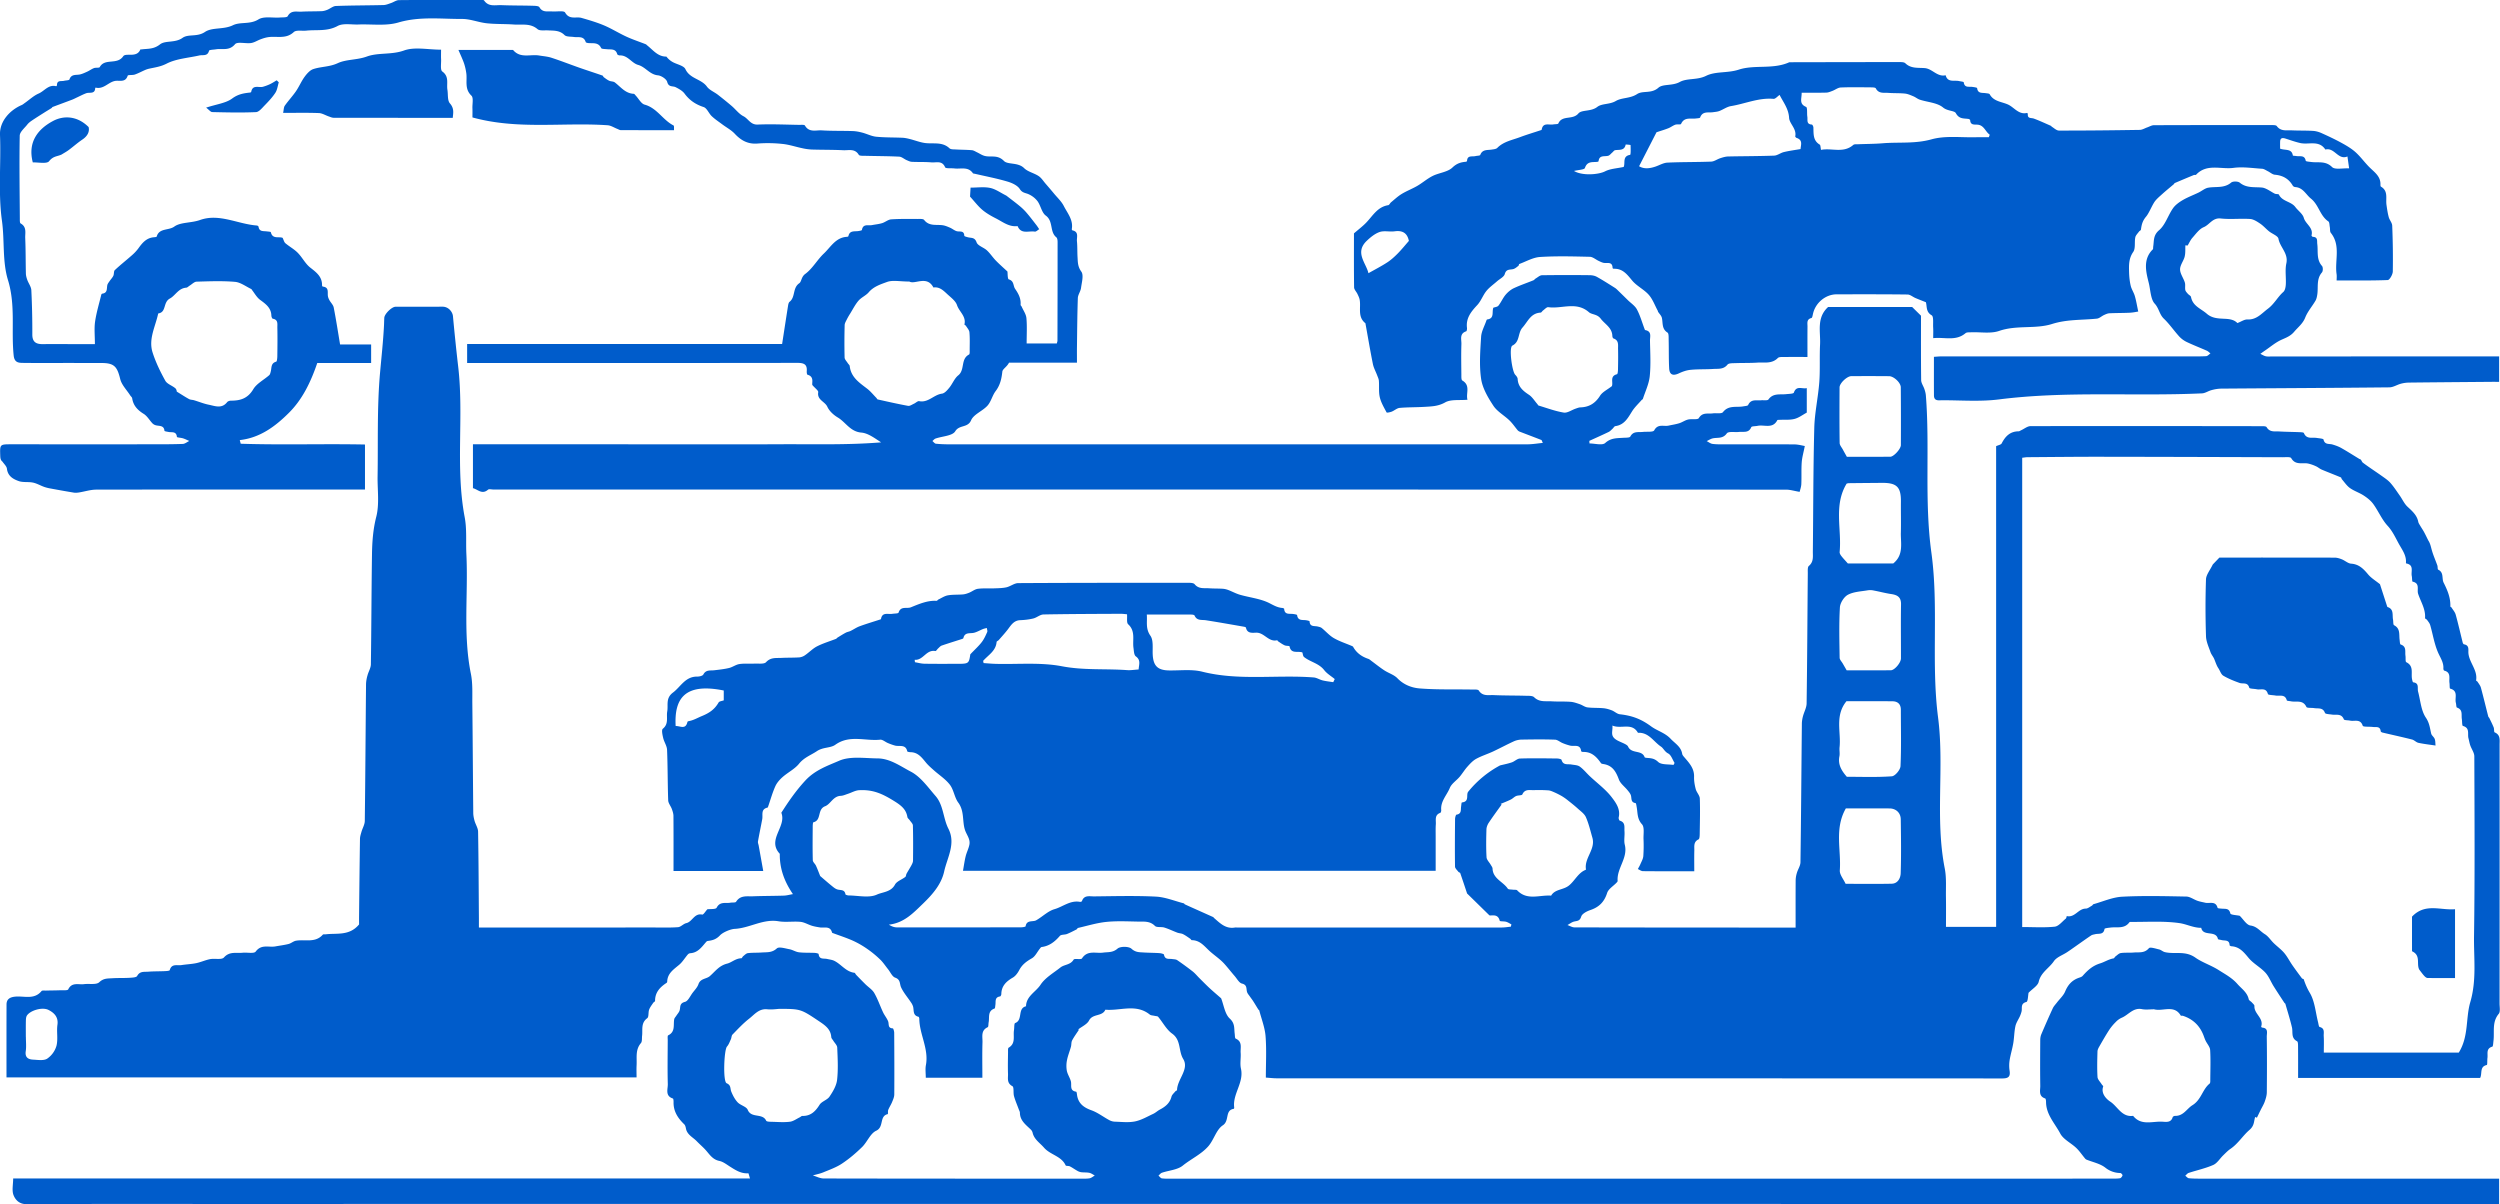 <svg xmlns="http://www.w3.org/2000/svg" width="191" height="92"><path fill="#005ccb" d="M115.504 58.244c.216-.074.41-.285.62-.292.941-.03 1.884-.014 2.827-.003.123.001.336.044.354.11.119.431.473.297.752.349.216.04.47.04.634.157.285.203.509.49.766.732.565.534 1.21 1.003 1.676 1.61.317.413.687.914.535 1.544-.018.075.035.232.086.248.447.131.333.508.357.807.028.344-.058.707.023 1.032.256 1.018-.623 1.796-.547 2.766.004.043-.049.096-.085.135-.246.26-.62.478-.717.784-.216.678-.61 1.078-1.274 1.302-.272.092-.639.28-.707.504-.104.334-.283.32-.526.374-.185.04-.35.176-.523.27.179.062.357.178.536.179 5.003.012 10.006.013 15.009.015l1.885.001c0-1.262-.004-2.445.004-3.63a2.07 2.07 0 01.096-.557c.08-.273.267-.538.27-.808.049-3.528.072-7.055.107-10.582.002-.188.034-.38.082-.562.086-.334.277-.66.281-.992.046-3.317.061-6.634.09-9.951.001-.188-.025-.46.082-.549.378-.316.3-.721.304-1.11.034-3.145.028-6.29.109-9.432.03-1.168.295-2.326.383-3.495.072-.953.01-1.916.059-2.873.05-.978-.293-2.04.613-2.87h6.425l.674.663c0 1.547-.01 3.234.012 4.92.003.23.174.458.25.692.053.157.098.323.11.488.314 3.994-.129 7.997.422 12.007.57 4.156-.03 8.388.51 12.588.49 3.813-.241 7.708.51 11.534.139.706.079 1.452.091 2.18.013.76.003 1.522.003 2.284h3.832V34.087c.172-.081.372-.11.425-.212.275-.538.64-.917 1.291-.922.067-.001.135-.056.202-.086.237-.107.473-.31.71-.31 5.87-.013 11.739-.005 17.608.003.147 0 .381-.007.428.074.24.41.628.31.977.33.499.03 1 .032 1.5.052.13.007.347.007.373.071.203.493.636.313.987.372.18.03.495.047.512.124.095.413.424.302.678.375.23.068.464.15.671.266.477.27.938.565 1.406.85.141.012.153.2.252.275.465.351.957.666 1.432 1.004.235.167.485.331.674.544.266.302.487.646.72.977.195.278.338.608.58.836.357.335.724.64.825 1.153.023.116.103.22.164.327.09.156.195.303.28.461.114.209.214.424.32.637.17.248.21.552.3.839.111.364.267.713.394 1.073.038.106.007.294.067.324.451.218.258.679.413.988.294.585.54 1.162.514 1.826-.001.022.064.04.082.068.114.182.27.353.326.551.197.71.358 1.427.537 2.14.013.051.058.123.098.13.43.073.315.42.338.68.066.728.717 1.292.587 2.075-.005.03.088.066.116.112.09.144.208.285.251.445.198.727.372 1.462.56 2.193.012.051.067.091.09.141.113.234.232.467.327.708.047.12.01.345.075.373.452.19.376.583.376.928.003 6.596.001 13.192-.003 19.788 0 .268.074.621-.064.788-.532.639-.312 1.385-.403 2.084-.02.15-.024.405-.09.424-.493.143-.326.54-.368.855-.025.188.003.533-.052.545-.57.126-.33.653-.508.989h-13.907c0-.792.004-1.554-.003-2.315-.002-.169.01-.443-.077-.488-.478-.246-.303-.686-.389-1.055-.142-.607-.33-1.203-.504-1.804-.009-.03-.056-.048-.076-.079-.276-.422-.556-.842-.823-1.27-.216-.346-.363-.75-.635-1.042-.38-.407-.909-.681-1.264-1.105-.37-.441-.698-.864-1.324-.903-.05-.004-.138-.05-.139-.08-.014-.446-.382-.323-.627-.395-.091-.026-.254-.036-.264-.08-.152-.7-1.134-.155-1.275-.852-.583.006-1.119-.281-1.649-.358-1.224-.178-2.488-.083-3.736-.095-.036-.001-.09.008-.107.032-.37.514-.928.34-1.424.399-.167.02-.465.048-.474.108-.072.46-.437.334-.707.398-.107.027-.228.04-.316.099-.406.272-.803.56-1.205.84-.21.148-.42.298-.635.44-.342.226-.794.375-1.006.687-.363.535-.994.855-1.158 1.57-.07.306-.479.535-.776.843-.04.194-.045.67-.164.7-.47.12-.307.46-.37.726-.03.123-.073.243-.124.359-.114.256-.289.498-.346.765-.093.427-.091.873-.164 1.305-.073.435-.209.862-.279 1.298a2.654 2.654 0 00-.002.802c.073.471-.113.588-.567.588-18.473-.008-36.946-.008-55.42-.01-.26 0-.52-.033-.835-.054 0-1.099.06-2.136-.022-3.164-.052-.662-.31-1.31-.48-1.964-.008-.031-.057-.051-.077-.082-.128-.205-.251-.415-.382-.619-.08-.126-.175-.245-.26-.369-.075-.11-.174-.214-.213-.336-.08-.247.03-.548-.39-.65-.217-.053-.376-.363-.551-.566-.267-.307-.517-.631-.789-.935-.323-.359-.734-.63-1.083-.939-.44-.388-.752-.867-1.412-.876-.04 0-.073-.079-.118-.109-.181-.122-.358-.255-.552-.352-.13-.065-.293-.061-.433-.113-.334-.125-.655-.286-.995-.39-.234-.072-.58.013-.719-.127-.383-.387-.841-.32-1.287-.328-.807-.015-1.622-.057-2.422.024-.728.074-1.442.296-2.16.46-.047.01-.073.091-.12.115-.242.123-.48.25-.732.35-.175.067-.44.029-.541.145-.38.437-.797.773-1.392.849-.055.007-.105.087-.148.141-.197.246-.343.575-.596.72-.404.23-.742.475-.963.895-.116.221-.284.458-.492.579-.502.29-.869.637-.88 1.256 0 .064-.054.177-.094.184-.432.057-.317.4-.361.661-.015.092-.017.248-.063.263-.547.188-.376.67-.45 1.05-.026.13-.006.345-.074.377-.543.25-.384.74-.397 1.146-.028.894-.009 1.791-.009 2.713H70.73c0-.35-.048-.663.008-.956.238-1.245-.49-2.347-.504-3.551 0-.052-.03-.143-.061-.15-.448-.101-.337-.484-.413-.777a1.15 1.15 0 00-.166-.328c-.253-.381-.563-.734-.751-1.142-.124-.27-.031-.594-.45-.741-.229-.08-.366-.42-.545-.643-.2-.248-.375-.521-.602-.74a7.753 7.753 0 00-.971-.8 6.913 6.913 0 00-1.108-.639c-.504-.225-1.034-.395-1.552-.588-.017-.007-.042-.018-.046-.031-.137-.543-.591-.34-.936-.398-.202-.033-.406-.066-.601-.126-.297-.091-.58-.27-.88-.299-.554-.052-1.127.047-1.67-.044-1.191-.2-2.206.522-3.356.582-.302.014-.887.251-1.118.493-.303.318-.582.385-.942.43-.047.005-.097.048-.13.089-.329.38-.62.81-1.197.846a.297.297 0 00-.19.097c-.224.262-.404.573-.664.791-.42.353-.887.649-.91 1.276 0 .034-.02.08-.045.099-.504.328-.887.727-.882 1.38 0 .05-.106.094-.145.153-.111.168-.243.332-.31.518-.076.213-.011.552-.146.652-.498.369-.335.878-.391 1.345-.022.189.014.434-.09.557-.44.513-.297 1.118-.33 1.695-.016.317-.002.636-.002.927H.496c0-1.901-.003-3.733.003-5.566 0-.388.22-.55.61-.6.696-.09 1.49.27 2.065-.433.052-.061.222-.033.337-.036.365-.01.73-.01 1.096-.024.21-.008.558.03.606-.068.28-.573.787-.344 1.208-.399.398-.053.939.068 1.166-.15.324-.308.636-.277.976-.3.441-.029.886-.009 1.327-.035.206-.013.525-.022.59-.141.207-.384.543-.301.845-.326.42-.033.845-.023 1.268-.043.131-.005.36-.02.376-.076.143-.522.574-.335.9-.386.373-.06.754-.072 1.122-.148.36-.076.702-.236 1.062-.307.356-.068.88.07 1.057-.127.434-.485.94-.308 1.424-.361.343-.038.87.088 1.002-.09.432-.585 1-.302 1.505-.394.336-.063.677-.101 1.006-.185.198-.05.37-.215.567-.249.691-.12 1.476.19 2.05-.465.037-.04.148-.015.224-.025.861-.102 1.806.133 2.545-.754 0-.13-.003-.397 0-.664.02-1.956.04-3.91.069-5.867.002-.182.063-.367.114-.545.08-.28.25-.554.254-.83.044-3.49.062-6.98.095-10.47a2.74 2.74 0 01.115-.662c.075-.281.25-.554.255-.832.041-2.799.044-5.598.085-8.397.014-.964.08-1.908.326-2.874.25-.976.086-2.056.102-3.092.043-2.624-.046-5.262.184-7.87.108-1.22.244-2.443.306-3.67.01-.192.01-.384.022-.576.018-.294.567-.841.861-.842 1.193-.006 2.386.002 3.58-.005.496-.003.777.432.804.717.121 1.299.254 2.595.404 3.892.44 3.808-.227 7.67.494 11.48.173.912.082 1.873.128 2.81.15 3.046-.268 6.11.344 9.145.15.742.103 1.528.111 2.294.03 2.78.044 5.56.071 8.34.002.204.045.411.1.607.079.278.264.546.269.82.039 2.205.045 4.41.062 6.616v.71h.953c4.098 0 8.197 0 12.296-.002.654 0 1.31.023 1.961-.023.218-.015.411-.26.636-.31.466-.106.608-.78 1.215-.653.092.02.245-.245.394-.405.212-.03.64.015.71-.122.257-.496.684-.314 1.048-.381.15-.027.387.01.439-.074.32-.513.828-.397 1.287-.415.788-.031 1.578-.025 2.366-.052.223-.008.445-.073.687-.115-.677-.988-1.019-1.978-1.004-3.08-1.009-1.084.543-2.073.117-3.135.553-.867 1.122-1.694 1.84-2.468.75-.808 1.708-1.127 2.576-1.505.846-.37 1.95-.188 2.94-.18.956.006 1.747.6 2.534 1.009.754.391 1.312 1.194 1.896 1.866.61.705.571 1.694.98 2.498.583 1.143-.09 2.2-.324 3.264-.214.976-.88 1.746-1.605 2.446-.75.724-1.46 1.49-2.622 1.619.226.14.422.208.618.208 3.155.004 6.311.001 9.467-.005.126 0 .357-.034.364-.08.07-.44.422-.353.701-.416.086-.019.165-.075.24-.123.42-.262.806-.635 1.262-.766.647-.186 1.208-.697 1.948-.56.048.01.143-.023.154-.058.164-.483.586-.356.917-.36 1.577-.017 3.158-.062 4.731.017.72.036 1.425.333 2.136.515.03.008.047.06.079.076.245.114.492.225.739.334l1.439.645c.014.006.017.034.03.046.466.4.897.868 1.607.747.074-.012.153 0 .23 0 6.716 0 13.431 0 20.147-.003.237 0 .474-.04.711-.063a5.02 5.02 0 00.043-.176c-.134-.068-.261-.158-.403-.198-.163-.046-.474-.018-.488-.076-.134-.571-.618-.367-.79-.416l-1.705-1.67c-.146-.44-.331-1.001-.524-1.56-.014-.04-.104-.05-.135-.09-.098-.13-.261-.268-.263-.406-.017-1.206-.008-2.414.003-3.622.001-.12.055-.335.11-.344.4-.061.314-.367.351-.614.017-.112.028-.316.059-.318.627-.067.281-.613.501-.84a7.964 7.964 0 012.415-1.99c.301-.075.609-.133.902-.234zm38.992 12.582c.85 0 1.675.057 2.485-.028.302-.033.572-.394.847-.617.048-.039.066-.194.073-.193.614.144.883-.572 1.447-.57.158 0 .32-.141.475-.225.047-.025.074-.101.122-.114.727-.203 1.448-.53 2.185-.57 1.63-.086 3.269-.043 4.903-.012.286.005.565.224.854.324.191.066.394.1.592.147.333.079.797-.165.944.39.013.047.21.052.322.063.27.028.557-.055.655.369.026.11.474.122.714.176.27.26.518.7.821.743.505.07.74.444 1.099.662.265.162.445.458.675.681.263.256.568.476.804.754.238.281.406.619.616.924.239.344.488.68.739 1.016.029.038.125.04.138.078.121.357.254.682.458 1.023.388.646.442 1.492.637 2.255.032.126.052.341.118.358.423.107.297.446.313.704.025.398.007.801.007 1.256h10.31c.773-1.235.52-2.628.88-3.855.497-1.695.262-3.363.286-5.036.067-4.58.038-9.162.023-13.743 0-.28-.212-.555-.31-.839-.061-.176-.09-.362-.138-.544-.087-.332.13-.788-.422-.941-.073-.02-.057-.353-.085-.54-.048-.316.095-.705-.368-.862-.064-.022-.053-.243-.087-.367-.102-.374.213-.911-.437-1.083-.052-.013-.029-.285-.052-.436-.052-.345.146-.8-.403-.94-.033-.009-.065-.1-.062-.153.027-.426-.181-.748-.36-1.125-.323-.681-.433-1.463-.647-2.198-.042-.143-.149-.268-.237-.393-.04-.058-.16-.099-.157-.14.055-.688-.33-1.249-.53-1.863-.104-.321.162-.796-.418-.923-.05-.01-.035-.285-.066-.433-.073-.345.194-.84-.414-.956-.014-.002-.033-.032-.032-.045.042-.501-.21-.888-.452-1.3-.306-.518-.52-1.07-.95-1.536-.44-.48-.703-1.12-1.09-1.657-.188-.26-.46-.475-.732-.653-.33-.216-.724-.34-1.046-.567-.244-.172-.42-.443-.622-.674-.036-.041-.039-.128-.078-.144-.488-.204-.982-.392-1.468-.597-.154-.065-.282-.187-.435-.254a2.85 2.85 0 00-.61-.21c-.44-.083-.959.148-1.28-.41-.064-.113-.433-.07-.662-.07-4.636-.015-9.272-.03-13.908-.036-1.865-.002-3.73.02-5.596.033-.112.002-.224.025-.388.043v35.853zm-40.75-7.977c-.099.15-.177.343-.182.52-.02.708-.033 1.418.008 2.124.01.198.213.386.323.581.052.092.132.187.136.285.03.78.807.998 1.163 1.533.051.077.252.058.385.08.112.018.272-.015.333.049.764.807 1.721.336 2.595.406.297-.513.94-.42 1.378-.787.444-.37.689-.95 1.248-1.179.015-.006.037-.029.035-.04-.144-.87.75-1.533.49-2.422-.152-.526-.276-1.068-.495-1.567-.113-.259-.395-.451-.618-.655-.239-.218-.494-.419-.748-.62a4.14 4.14 0 00-.476-.336 5.928 5.928 0 00-.606-.304c-.134-.058-.278-.123-.422-.133a10.51 10.51 0 00-1.094-.018c-.32.013-.692-.112-.89.324-.041.093-.323.06-.477.127-.146.062-.26.195-.405.266-.255.126-.523.227-.785.339l.085.04c-.329.46-.668.915-.98 1.387zm-50.224 4.81c.14.115.29.247.457.296.241.073.554-.018.613.369.006.042.165.088.254.089.728.006 1.551.21 2.152-.067.43-.197 1.072-.187 1.376-.758.138-.26.528-.385.79-.588.06-.046.054-.171.097-.25.119-.215.254-.423.37-.639.058-.11.123-.236.124-.355.01-.896.014-1.795-.009-2.691-.003-.132-.15-.263-.236-.39-.059-.088-.17-.162-.185-.254-.092-.566-.449-.863-.923-1.164-1-.633-1.707-.939-2.76-.886-.293.015-.578.187-.87.28-.179.06-.36.144-.544.152-.578.026-.773.634-1.187.793-.625.238-.254 1.073-.895 1.225-.046.01-.055.246-.055.378-.005.84-.016 1.682.007 2.522.004.142.176.273.243.42.118.257.216.525.323.789.271.232.56.487.858.73zm80.898-32.764c.258-.001.806-.595.807-.89.007-1.473.006-2.945-.007-4.418-.004-.354-.536-.845-.895-.847-.96-.008-1.92-.008-2.88-.003-.331.001-.902.54-.903.86-.007 1.415-.013 2.83.007 4.245.002.172.16.344.25.514.084.159.174.314.3.542 1.097 0 2.21.004 3.321-.003zm.806 5.798c.02-.784-.004-1.571.004-2.355.013-1.128-.309-1.455-1.447-1.447-.845.007-1.69.014-2.537.024-.055 0-.11.022-.162.033-1.01 1.659-.364 3.481-.535 5.22-.01.095.055.214.118.296.133.175.287.334.511.587h3.463c.822-.663.564-1.545.585-2.358zm-.766 10.516c.287-.003.773-.58.773-.908.003-1.377-.018-2.755.006-4.13.01-.555-.283-.716-.754-.786-.442-.065-.876-.184-1.316-.266a1.26 1.26 0 00-.457-.022c-.517.09-1.082.106-1.527.34-.303.16-.598.628-.617.974-.073 1.277-.038 2.56-.02 3.842.002.144.15.288.232.43l.305.529c1.111 0 2.243.005 3.375-.003zm-3.918 5.885c-.024.227.034.466-.01.688-.125.612.144 1.082.566 1.564 1.102 0 2.275.047 3.44-.037.248-.017.648-.496.661-.777.066-1.434.026-2.871.026-4.307 0-.43-.24-.642-.639-.647-1.189-.014-2.378-.005-3.516-.005-.905 1.106-.402 2.357-.528 3.521zm.02 9.4c-.025.323.28.67.442 1.03 1.187 0 2.356.017 3.524-.008.477-.01.673-.445.685-.797.045-1.375.025-2.753.005-4.13-.008-.496-.373-.822-.86-.824-1.111-.006-2.223-.002-3.336-.002-.888 1.556-.346 3.175-.46 4.73zM1.967 80.313c-.07.474.187.626.569.644.362.018.806.094 1.071-.077a1.79 1.79 0 00.71-.99c.126-.508-.003-1.073.072-1.6.085-.598-.27-.922-.683-1.131-.483-.243-1.389.041-1.645.423-.067.1-.08.25-.083.376-.01.421-.004.842-.004 1.264h.004c0 .364.042.733-.01 1.09zm78.823-54.29c.006-2.51.011-5.017.01-7.527 0-.124-.016-.3-.096-.365-.528-.425-.209-1.224-.806-1.66-.31-.227-.382-.753-.628-1.095a1.764 1.764 0 00-.673-.532c-.242-.114-.487-.091-.683-.4-.181-.283-.605-.474-.96-.577-.808-.238-1.64-.397-2.464-.588-.055-.013-.137-.012-.162-.048-.368-.526-.925-.304-1.41-.362-.246-.03-.665.02-.711-.088-.23-.542-.678-.344-1.042-.375-.497-.044-1-.018-1.5-.043-.137-.006-.275-.076-.405-.132-.19-.084-.369-.253-.558-.263-.865-.043-1.73-.041-2.597-.064-.17-.004-.439.015-.494-.077-.298-.497-.773-.33-1.182-.35-.807-.04-1.616-.028-2.424-.053a4.184 4.184 0 01-.739-.107c-.49-.102-.974-.269-1.469-.319a10.435 10.435 0 00-1.902-.033c-.747.065-1.276-.228-1.763-.75-.263-.28-.623-.469-.937-.704-.276-.206-.567-.397-.816-.633-.229-.215-.366-.613-.62-.698-.609-.2-1.078-.513-1.457-1.025-.159-.216-.432-.365-.68-.492-.224-.114-.535.022-.647-.401-.058-.222-.448-.48-.708-.506-.634-.06-.945-.636-1.51-.795-.508-.142-.796-.75-1.41-.727-.064.002-.176-.048-.19-.094-.12-.442-.485-.346-.796-.38-.151-.017-.396-.01-.434-.09-.203-.431-.573-.356-.925-.375-.088-.003-.238-.03-.253-.08-.156-.494-.574-.34-.912-.39-.243-.035-.566-.004-.71-.147-.378-.375-.823-.33-1.273-.356-.268-.015-.62.048-.787-.095-.553-.474-1.195-.309-1.804-.353-.69-.05-1.387-.02-2.073-.095-.63-.067-1.25-.33-1.874-.33-1.63.007-3.255-.21-4.892.273-.946.277-2.025.111-3.043.15-.538.02-1.168-.116-1.593.116-.79.429-1.593.269-2.39.353-.326.034-.768-.064-.955.11-.61.572-1.33.279-1.991.395-.184.031-.365.09-.54.155-.247.091-.48.25-.732.287-.416.06-1.045-.125-1.226.092-.447.53-.967.307-1.457.388-.184.03-.507.033-.526.107-.113.449-.474.3-.743.362-.842.193-1.756.243-2.5.625-.443.228-.854.282-1.293.377-.11.023-.219.054-.322.097-.273.117-.535.262-.815.36-.176.06-.518.01-.542.086-.177.562-.643.33-.993.407-.503.11-.858.648-1.45.506-.01-.002-.037.023-.038.035-.027.489-.434.3-.687.393-.237.087-.461.208-.69.314-.13.06-.257.13-.39.18-.496.188-.994.37-1.49.557-.03.011-.044.06-.074.08-.182.115-.368.225-.55.34-.32.203-.642.403-.956.616-.13.087-.26.188-.355.31-.212.272-.57.559-.576.845-.038 2.108-.006 4.218.008 6.327 0 .13-.009.34.062.38.485.269.334.73.35 1.12.039.9.029 1.802.05 2.702.004.167.052.336.108.494.095.263.294.516.308.781.056 1.128.08 2.261.076 3.391-.001.563.28.735.781.732.828-.007 1.655-.002 2.483 0H7.25c0-.652-.061-1.197.015-1.722.1-.691.308-1.368.472-2.05.008-.033.043-.081.07-.084.419-.048.338-.38.391-.649.023-.111.11-.213.177-.313.093-.137.216-.259.285-.406.063-.134.021-.347.113-.433.412-.389.862-.74 1.287-1.116a3.34 3.34 0 00.518-.552c.289-.403.591-.77 1.128-.835.093-.011.254-.016.265-.057.187-.666.915-.451 1.346-.764.479-.347 1.291-.262 1.966-.503 1.465-.524 2.887.316 4.345.421.046.003.12.059.126.097.055.392.366.316.62.352.111.015.31.022.32.066.123.55.62.308.899.428.08.161.111.325.21.41.304.257.667.45.943.73.348.352.578.835.96 1.134.47.367.91.693.898 1.356 0 .031.032.092.054.094.509.05.344.45.397.742.018.102.063.205.114.298.106.189.288.358.327.558.179.913.32 1.833.486 2.823h2.373v1.414H24.24c-.501 1.47-1.136 2.782-2.165 3.807-1.024 1.021-2.191 1.91-3.756 2.085l.072.278c3.164.104 6.336-.004 9.494.06v3.442h-.784c-6.582-.002-13.163-.007-19.744.005-.441 0-.883.147-1.325.217-.13.02-.27.032-.4.01-.59-.097-1.18-.204-1.768-.313a3.14 3.14 0 01-.487-.122c-.289-.103-.561-.267-.857-.329-.354-.075-.748.001-1.082-.114-.43-.15-.842-.38-.908-.945-.022-.194-.225-.366-.345-.549-.144-.104-.16-.275-.166-.446-.03-.873-.03-.873.84-.873 3.56 0 7.12.002 10.68 0 .808 0 1.616.002 2.423-.028.17-.007.334-.147.5-.227-.16-.067-.316-.148-.48-.2-.158-.05-.461-.06-.466-.11-.044-.453-.393-.324-.648-.379-.107-.021-.3-.048-.303-.085-.037-.421-.37-.356-.633-.417a.574.574 0 01-.277-.146c-.232-.241-.407-.567-.68-.735-.471-.291-.795-.637-.877-1.193-.012-.078-.103-.142-.15-.217-.264-.412-.651-.796-.762-1.246-.237-.967-.462-1.228-1.449-1.228l-2.424-.003c-1.155 0-2.31.011-3.464-.004-.37-.004-.742.025-.803-.56-.202-1.914.159-3.837-.436-5.768C.171 19.97.36 18.377.147 16.85-.15 14.704.088 12.488 0 10.306-.043 9.25.78 8.4 1.656 8.026c.092-.039.171-.112.256-.17.345-.243.664-.547 1.044-.711.44-.19.75-.71 1.334-.557.014.005.063-.051.063-.078-.002-.406.325-.282.54-.336.142-.036.388-.032.412-.103.145-.435.512-.316.81-.385.196-.045.382-.136.566-.22.171-.08.327-.2.503-.264.14-.052.395.002.439-.078.386-.704 1.32-.138 1.79-.824.2-.293 1.038.151 1.308-.515.007-.018.073-.008.111-.013.477-.06.912-.003 1.39-.38.407-.323 1.15-.088 1.724-.499.444-.316 1.116-.046 1.714-.452.55-.372 1.42-.163 2.134-.512.572-.279 1.3-.04 1.949-.445.413-.259 1.083-.105 1.637-.146.209-.015.543.008.6-.1.255-.477.674-.327 1.043-.347.518-.027 1.039-.017 1.558-.038.143-.005.29-.05.424-.104.225-.09.438-.285.661-.292C26.877.41 28.09.417 29.302.386c.194-.005.388-.091.577-.155.204-.07.402-.221.603-.222 2.04-.02 4.079-.015 6.118-.013.133 0 .34-.025.388.044.345.505.861.334 1.318.354.788.033 1.578.023 2.366.046.188.005.48.007.54.113.242.424.623.295.967.321.344.027.902-.08.996.084.33.578.84.291 1.255.411.58.167 1.165.339 1.719.572.59.25 1.137.597 1.72.864.479.22.983.385 1.475.578.033.013.057.049.086.073.459.357.825.88 1.484.867.133.178.292.312.471.413.333.188.854.274.982.548.344.74 1.212.74 1.641 1.332.193.266.557.407.832.618.36.28.716.567 1.063.863.304.26.555.61.9.785.372.19.536.659 1.08.635 1.056-.045 2.116.006 3.174.023.152.001.397-.025.44.051.317.552.846.343 1.287.37.786.05 1.577.027 2.365.053.246.008.495.056.734.12.355.092.697.275 1.055.311.668.067 1.345.05 2.018.08.19.01.38.052.565.099.377.096.745.242 1.126.299.64.094 1.336-.121 1.895.407.104.097.33.079.5.09.404.024.809.02 1.21.055.135.01.264.099.392.16.192.09.371.218.572.273.483.134.988-.121 1.488.39.292.298 1.07.083 1.54.547.287.283.756.372 1.106.605.216.142.364.389.54.59.215.249.431.5.641.754.255.309.565.592.742.94.282.555.738 1.068.613 1.768-.006.03.025.091.047.096.518.113.317.532.347.835.04.4.02.805.045 1.206.023.383.011.731.287 1.11.198.271.035.827-.02 1.25-.035.265-.235.514-.244.775-.044 1.245-.05 2.491-.067 3.737-.005.38 0 .757 0 1.195h-5.19c-.152.316-.49.484-.511.686-.06.549-.168 1.037-.513 1.49-.254.336-.346.803-.623 1.11-.377.418-1.052.656-1.252 1.12-.256.593-.901.326-1.211.839-.216.354-.986.374-1.504.554-.09.032-.16.124-.24.189.089.071.172.196.268.206.362.037.728.048 1.093.048l34.638-.002c3.156 0 6.312.007 9.468 0 .375-.001.75-.067 1.168-.107-.073-.16-.08-.212-.105-.222-.536-.209-1.075-.412-1.613-.62a.48.48 0 01-.188-.106c-.218-.255-.404-.541-.645-.772-.4-.386-.932-.673-1.227-1.12-.413-.626-.832-1.338-.937-2.057-.152-1.048-.065-2.138-.001-3.205.025-.42.26-.827.402-1.24.012-.033.036-.088.058-.09.588-.07.345-.575.476-.897.127-.048.313-.06.39-.159.202-.257.332-.573.54-.824.171-.204.393-.394.632-.508.486-.228.999-.4 1.498-.603.066-.025.11-.101.173-.138.158-.092.32-.246.482-.25a139.98 139.98 0 013.635-.004c.185 0 .392.037.55.124.475.263.933.559 1.393.848.097.061.177.149.26.228.243.235.483.471.723.708.237.233.546.43.694.712.247.464.39.983.578 1.48.013.035.03.091.054.095.524.095.359.512.365.82.017.9.072 1.809-.018 2.7-.06.595-.341 1.167-.528 1.745-.01.03-.062.043-.085.07-.249.286-.534.55-.734.867-.321.509-.592 1.041-1.282 1.135-.078.01-.14.134-.213.2-.095.086-.183.19-.295.244-.489.236-.985.456-1.48.682l.014.198c.412 0 .978.169 1.202-.036.439-.398.892-.36 1.376-.396.187-.012.487.005.538-.093.225-.434.609-.316.952-.354.303-.035.794.03.875-.121.282-.527.728-.28 1.098-.362.273-.06.552-.1.817-.183.231-.072.439-.228.672-.282.275-.066.734.036.822-.11.282-.467.694-.308 1.063-.36.266-.04.666.05.78-.094.432-.554 1.025-.344 1.551-.442.131-.025.34-.03.375-.107.217-.473.635-.324.994-.358.191-.017.483.038.556-.063.361-.504.882-.351 1.356-.405.205-.024.552-.022.585-.118.197-.567.622-.26.987-.343v1.87c-.307.165-.604.397-.938.483-.365.093-.764.052-1.148.07-.058.003-.15-.004-.166.026-.35.688-1.002.322-1.515.434-.163.036-.44.018-.475.102-.193.47-.595.324-.93.363-.323.038-.817-.061-.938.11-.304.428-.699.3-1.068.379-.163.036-.313.139-.469.212.15.074.295.195.453.214.322.041.652.034.98.034 1.75 0 3.502-.01 5.253.003.319.002.638.096.81.123-.098.5-.208.869-.235 1.244-.04.552-.006 1.111-.031 1.666-.01.224-.095.446-.129.594-.419-.072-.726-.17-1.034-.17-32.925-.008-65.85-.01-98.775-.01-.135 0-.32-.054-.396.012-.465.405-.79-.03-1.154-.113v-3.354H51.75c2.617 0 5.234.01 7.851-.004 2.57-.015 5.144.067 7.717-.145-.5-.323-.992-.702-1.514-.747-.85-.073-1.19-.792-1.798-1.154-.321-.19-.647-.49-.798-.82-.185-.404-.797-.518-.695-1.11.02-.124-.234-.294-.451-.55-.046-.182.16-.639-.372-.788-.041-.012-.061-.176-.054-.267.045-.55-.246-.637-.734-.636-8.082.013-16.164.01-24.246.01h-.967V26.28h24.065c.157-1.016.301-1.965.452-2.914.018-.11.044-.252.12-.31.456-.359.215-1.057.738-1.416.181-.125.142-.482.458-.713.555-.407.91-1.074 1.42-1.557.53-.5.91-1.238 1.78-1.278.034-.002.092-.028.097-.052.094-.46.478-.336.775-.39.091-.015.248-.04.256-.08.084-.499.486-.315.773-.373.257-.05.522-.073.771-.149.239-.073.456-.273.692-.289.67-.045 1.345-.032 2.018-.03.171 0 .425-.021.5.075.386.499.93.334 1.42.405.195.028.386.113.569.192.17.075.318.207.492.26.23.07.57-.083.588.354.002.043.18.087.282.114.252.066.517-.012.657.387.092.262.54.383.787.612.25.231.439.527.677.774.265.274.555.526.892.841.022.146.004.572.104.602.416.121.322.491.482.722.265.382.457.75.419 1.221-.004.045.061.09.083.14.128.292.336.576.363.877.056.623.017 1.256.017 1.935h2.306c.025-.106.049-.162.05-.216zm-67.287 3.895c0 .001 0 .002.001 0zm.001 0c.386.238.657.418.942.572.11.06.255.051.38.089.372.112.737.263 1.116.34.481.096.999.332 1.41-.193.057-.074.2-.116.302-.116.72.004 1.28-.175 1.696-.871.263-.442.81-.713 1.217-1.074.073-.064.096-.195.123-.3.071-.277-.002-.62.409-.731.064-.018.087-.274.089-.42.01-.73.018-1.458.002-2.187-.006-.263.08-.604-.349-.677-.05-.009-.105-.153-.108-.236-.018-.598-.43-.888-.86-1.205-.26-.193-.426-.51-.634-.772-.011-.015-.014-.041-.028-.048-.417-.195-.824-.517-1.255-.555-.973-.084-1.958-.043-2.937-.015-.177.006-.35.195-.524.3-.09.054-.177.156-.27.161-.595.042-.836.61-1.24.824-.543.287-.257 1.046-.88 1.14-.012.003-.023.03-.027.047-.212.97-.745 1.916-.421 2.935.238.749.59 1.471.972 2.161.141.256.528.369.772.582.09.078.106.24.103.25zm54.259-8.374c-.48.177-1.016.344-1.39.783-.214.253-.564.392-.781.643-.254.294-.432.655-.64.99a4.77 4.77 0 00-.253.442c-.07.143-.164.293-.168.442a51.371 51.371 0 00-.004 2.469c.004.146.155.289.243.432.047.076.14.143.149.221.09.846.722 1.263 1.321 1.721.264.201.478.47.713.71.038.038.062.11.104.12.772.172 1.543.348 2.32.49.137.025.304-.1.452-.165.137-.063.283-.216.397-.193.693.138 1.117-.495 1.738-.574.207-.026.412-.269.565-.456.246-.3.39-.71.682-.942.527-.42.166-1.256.823-1.59.066-.033.049-.251.05-.384.002-.441.02-.882-.02-1.32-.015-.169-.167-.327-.264-.486-.028-.046-.124-.084-.118-.11.153-.616-.4-.973-.566-1.473-.106-.32-.451-.574-.721-.822-.302-.278-.601-.598-1.082-.528-.493-.951-1.412-.204-1.837-.454-.728 0-1.274-.128-1.713.034zm55.775 7.047c.054-.013.075-.238.077-.366.01-.518.018-1.035.005-1.553-.007-.31.077-.673-.353-.816-.046-.015-.082-.126-.084-.192-.02-.637-.567-.893-.89-1.32-.274-.359-.678-.3-.897-.49-.974-.852-2.08-.236-3.107-.386-.12-.017-.27.158-.4.252-.067.048-.12.159-.184.163-.759.044-.965.667-1.383 1.139-.38.427-.183 1.085-.777 1.382-.273.138-.027 1.972.217 2.225.084.088.181.208.187.317.03.595.4.912.86 1.213.257.17.43.465.64.706.035.039.061.106.104.12.637.19 1.267.429 1.918.536.275.044.595-.193.896-.297.125-.043.254-.098.383-.101.667-.022 1.132-.316 1.495-.89.183-.289.555-.46.902-.732.12-.282-.183-.768.391-.91zM51.452 62.338c-.002-.18-.063-.362-.125-.534-.082-.225-.27-.438-.277-.66-.046-1.284-.033-2.569-.086-3.852-.012-.307-.224-.6-.297-.911-.055-.233-.14-.614-.027-.705.473-.382.256-.88.337-1.326.088-.487-.139-1.003.436-1.436.595-.447.939-1.23 1.85-1.222.162.002.416-.053.473-.161.2-.384.536-.284.843-.324.376-.045.756-.084 1.123-.173.271-.065.516-.258.786-.299.377-.058.768-.017 1.153-.035.305-.015.733.056.888-.111.354-.381.757-.304 1.162-.325.46-.024.924-.01 1.384-.04a.932.932 0 00.445-.177c.31-.214.578-.502.909-.67.458-.233.958-.38 1.44-.568.048-.02.08-.076.127-.104.206-.126.41-.256.624-.37.112-.059.246-.075.36-.13.24-.116.46-.273.708-.363.52-.19 1.053-.347 1.58-.52.016-.004.038-.02.041-.035.095-.544.533-.339.854-.39.169-.028.462-.017.486-.09.168-.53.624-.284.939-.408.64-.256 1.263-.535 1.975-.497.04.002.08-.076.13-.099.24-.114.473-.275.727-.32.376-.066.767-.037 1.15-.07.163-.014.327-.07.48-.132.223-.091.428-.265.656-.296.397-.053.807-.017 1.21-.033.325-.013.658-.012.972-.081.31-.069.603-.319.904-.321 4.29-.026 8.58-.025 12.87-.024.209 0 .508-.013.608.108.312.38.716.284 1.097.31.345.026.693.014 1.038.036.147.008.296.044.434.096.302.114.59.276.898.364.755.216 1.572.296 2.255.644.327.167.61.335.977.363.05.004.14.04.142.068.032.473.398.354.68.392.108.015.302.044.308.086.06.46.423.347.703.395.09.015.248.05.25.082.02.446.377.331.629.397.103.025.22.049.3.113.312.252.582.572.924.77.432.25.92.406 1.383.604.034.015.076.035.092.063.259.47.662.752 1.162.92.085.029.157.098.232.154.325.24.64.495.977.716.33.22.75.339 1.013.613.475.494 1.088.724 1.688.774 1.32.107 2.653.062 3.98.085.19.004.484-.025.548.076.295.462.743.331 1.14.35.808.037 1.616.027 2.424.05.228.007.534-.016.666.113.4.394.88.283 1.337.312.48.03.963.002 1.442.037.24.017.478.104.709.183.2.068.383.218.585.243.4.051.808.026 1.21.063.22.02.442.084.65.164.211.081.398.274.61.298.92.103 1.605.346 2.39.923.473.348 1.06.489 1.49.946.34.363.798.604.887 1.156.013.082.08.162.138.23.38.446.792.864.77 1.525-.01.313.047.638.128.943.066.248.3.472.31.711.032.9.007 1.802-.007 2.702-.002.146-.01.384-.09.422-.4.19-.314.536-.322.846-.014.527-.004 1.055-.004 1.59-1.387 0-2.655.005-3.923-.008-.13-.001-.258-.104-.387-.16.064-.122.137-.24.19-.366.086-.204.209-.408.226-.618a11.4 11.4 0 00.015-1.322c-.012-.382.086-.891-.118-1.115-.375-.41-.32-.858-.402-1.306-.02-.109-.043-.304-.087-.31-.398-.057-.279-.388-.364-.614-.05-.136-.154-.256-.248-.372-.223-.274-.547-.507-.662-.818-.219-.59-.481-1.068-1.161-1.176-.073-.012-.174-.025-.208-.074-.335-.479-.713-.875-1.362-.853-.052.002-.149-.033-.152-.06-.066-.568-.525-.348-.84-.425a4.004 4.004 0 01-.582-.195c-.195-.08-.38-.252-.574-.259-.826-.03-1.654-.02-2.48-.007a1.59 1.59 0 00-.618.112c-.555.25-1.09.542-1.641.8-.424.197-.878.336-1.286.56-.255.14-.467.373-.665.594-.22.244-.389.532-.601.782-.244.288-.611.517-.746.844-.23.56-.722 1.028-.657 1.701.006.069-.029.189-.073.205-.456.165-.318.555-.34.874-.022.305-.011.613-.012.92v2.633H73.572c.075-.415.12-.769.206-1.114.074-.296.222-.578.283-.877.088-.425-.208-.747-.332-1.115-.227-.671-.032-1.442-.515-2.1-.293-.396-.343-.972-.64-1.364-.329-.432-.817-.742-1.23-1.112-.207-.184-.42-.367-.596-.58-.316-.383-.604-.786-1.171-.799-.091-.002-.253-.027-.262-.068-.123-.556-.588-.352-.925-.435a4.462 4.462 0 01-.56-.198c-.2-.083-.403-.275-.587-.255-1.138.121-2.33-.397-3.427.389-.372.265-.92.162-1.406.487-.456.306-.975.48-1.361.958-.334.412-.858.666-1.266 1.027-.223.197-.437.443-.555.712-.218.49-.362 1.013-.538 1.522-.012.035-.03.09-.056.095-.527.12-.338.555-.399.882-.106.567-.226 1.132-.326 1.7-.018.1.035.212.054.318l.349 1.944h-6.855c0-1.453.005-2.83-.005-4.208zm49.715-11.143c-.405-.523-1.06-.616-1.537-.998-.087-.07-.091-.241-.13-.352-.352-.125-.867.14-.98-.467-.008-.044-.257-.02-.373-.075-.179-.081-.34-.202-.506-.31-.028-.019-.05-.085-.064-.08-.66.165-.983-.595-1.605-.576-.292.008-.685.079-.781-.384-.007-.032-.092-.06-.144-.07-.97-.169-1.94-.342-2.914-.495-.323-.05-.692.053-.869-.361-.022-.054-.173-.074-.264-.074-1.11-.005-2.222-.003-3.385-.003.051.55-.113 1.063.275 1.617.248.354.152.959.178 1.452.046.862.386 1.191 1.255 1.203.846.013 1.73-.105 2.53.096 2.821.708 5.685.218 8.517.44.231.019.45.17.68.226.266.065.54.092.81.135l.115-.238c-.273-.226-.597-.413-.808-.686zm-25.09-.476c1.69.045 3.422-.13 5.06.185 1.669.318 3.314.173 4.964.293.281.022.568-.029.89-.049.024-.383.187-.712-.216-1.003-.14-.103-.144-.417-.176-.64-.089-.61.172-1.28-.406-1.81-.136-.125-.062-.476-.088-.765-.167-.013-.334-.038-.502-.036-1.961.01-3.922.013-5.882.052-.26.005-.508.24-.777.306-.326.08-.667.116-1.003.13-.494.021-.698.386-.951.715-.215.279-.454.54-.687.805-.048.054-.158.091-.162.142-.053.685-.627.995-1.021 1.436-.016.017.009.072.026.18.299.02.614.051.93.059zm-20.783 2.036c-2.997-.61-3.789.633-3.674 2.715.332-.021.765.307.9-.316.006-.025.057-.053.09-.058.37-.06.69-.258 1.008-.387.581-.236.983-.517 1.282-1.037.057-.1.262-.113.394-.164v-.753zM75 49.065c.179-.23.302-.507.422-.775.037-.083-.016-.206-.027-.311-.099.026-.201.042-.295.08-.226.09-.44.22-.674.282-.306.081-.714-.07-.823.407-.007.028-.055.054-.09.066-.521.168-1.046.329-1.564.507-.104.035-.186.14-.274.217-.075.067-.157.213-.214.202-.707-.128-.92.725-1.58.669l.02.185c.24.04.481.11.723.114.825.015 1.65.008 2.475.008.91 0 .925-.013 1.033-.727.35-.367.636-.625.868-.924zm52.448 8.5c-.269-.138-.369-.405-.543-.52-.57-.374-.94-1.111-1.765-1.058-.467-.818-1.27-.262-1.953-.555.05.456-.218.79.347 1.118.283.165.769.304.848.483.264.592 1.06.23 1.266.815.019.054.208.056.319.066.272.026.472.07.718.299.245.23.769.164 1.17.228l.083-.151c-.159-.251-.262-.607-.49-.725zm-.79-33.814c-.226-.415-.388-.883-.692-1.228-.365-.413-.915-.666-1.266-1.087-.389-.467-.722-.927-1.405-.902-.032.001-.093-.035-.093-.055-.012-.543-.442-.332-.717-.404-.121-.032-.237-.09-.351-.144-.224-.105-.444-.306-.668-.312-1.269-.029-2.541-.066-3.805.014-.537.034-1.058.342-1.583.535-.037.012-.034.113-.073.143-.117.09-.236.198-.373.241-.25.078-.55-.032-.666.383-.063.225-.39.375-.597.56-.274.243-.585.457-.811.738-.265.33-.407.763-.692 1.07-.47.504-.88 1-.788 1.747.01.086-.016.247-.062.263-.53.174-.353.62-.364.965-.026.785-.01 1.572-.003 2.357.001.15-.01.387.072.435.656.386.255.975.395 1.47-.628.058-1.267-.046-1.706.203-.53.299-1.038.308-1.576.34-.633.039-1.27.024-1.901.08-.21.02-.399.204-.607.286-.125.048-.368.099-.39.06-.199-.374-.424-.752-.519-1.157-.094-.403-.038-.839-.07-1.26-.01-.141-.08-.28-.131-.416-.109-.29-.267-.568-.327-.867-.205-1.017-.377-2.041-.562-3.063-.004-.019-.003-.045-.014-.055-.612-.485-.325-1.183-.433-1.789-.028-.154-.103-.3-.17-.443-.082-.174-.253-.337-.256-.505-.02-1.398-.011-2.795-.011-4.124.336-.291.647-.526.916-.8.512-.524.872-1.226 1.705-1.355.08-.013.134-.156.215-.222.265-.218.52-.459.812-.636.382-.232.808-.392 1.195-.618.403-.236.761-.554 1.177-.76.49-.243 1.134-.288 1.502-.638.336-.321.642-.409 1.038-.443.03-.002.078-.042.08-.065.025-.455.397-.304.644-.368.126-.032.341-.024.366-.09.163-.436.54-.354.868-.406.15-.023.34-.037.434-.131.48-.484 1.129-.593 1.724-.816.534-.2 1.081-.362 1.622-.542.017-.006.042-.02.045-.033.093-.581.561-.339.89-.402.132-.025.354-.005.383-.072.288-.664 1.088-.242 1.53-.763.253-.3.963-.127 1.442-.5.354-.278.94-.172 1.423-.456.456-.268 1.087-.177 1.617-.524.446-.293 1.091-.006 1.635-.49.342-.303 1.06-.123 1.63-.437.56-.308 1.319-.128 2.008-.468.728-.362 1.643-.194 2.5-.475 1.212-.397 2.618.002 3.86-.565 2.77-.005 5.54-.013 8.309-.011.19 0 .446-.017.558.091.437.423.978.324 1.492.37.574.052.944.691 1.585.544.154.578.656.36 1.026.444.125.028.35.048.357.096.061.447.405.308.665.35.126.02.353.048.358.095.052.432.386.34.652.383.108.018.275.02.31.087.302.562.948.568 1.419.792.459.22.808.788 1.437.63.011 0 .056.06.054.088-.03.37.262.273.462.346.45.166.885.372 1.325.563.013.006.013.04.027.048.187.107.375.304.564.304 2.058.004 4.116-.02 6.175-.052.19-.002.378-.124.567-.19.172-.059.344-.168.516-.168 2.982-.012 5.964-.01 8.946-.008.15 0 .375-.011.439.075.31.423.751.308 1.156.327.538.025 1.078.008 1.615.041.222.014.451.08.655.173.522.235 1.04.479 1.54.754.373.205.75.428 1.062.71.39.354.699.796 1.077 1.166.38.372.833.68.815 1.296-.002.055.005.143.038.161.576.334.353.901.422 1.385.045.318.091.638.175.948.06.222.255.427.263.644a61.42 61.42 0 01.045 3.506c-.005.23-.244.647-.387.653-1.295.05-2.592.03-3.905.03 0-.143.021-.316-.003-.483-.151-1.049.335-2.183-.438-3.15-.083-.105-.05-.296-.079-.446-.03-.15-.02-.37-.114-.433-.639-.43-.723-1.255-1.326-1.74-.392-.314-.602-.846-1.207-.882a.263.263 0 01-.182-.105c-.306-.53-.761-.786-1.37-.838-.186-.016-.356-.18-.537-.268-.142-.071-.287-.178-.435-.188-.73-.045-1.474-.164-2.187-.067-.956.13-2.041-.354-2.86.525-.03.032-.117 0-.168.02-.488.201-.975.406-1.46.613-.031.013-.043.063-.071.087-.297.254-.603.498-.892.76-.222.203-.47.401-.623.652-.215.353-.4.825-.607 1.07-.285.34-.34.631-.393.996-.008.054-.104.089-.144.143-.104.144-.253.283-.285.444-.076.37.032.84-.159 1.113-.353.51-.33 1.033-.315 1.574.01.34.046.685.125 1.015.065.27.237.513.314.78.105.363.165.738.26 1.184-.13.02-.385.078-.642.09-.519.026-1.039.018-1.558.043-.139.006-.28.071-.41.13-.186.086-.357.256-.546.278-1.142.121-2.272.043-3.432.41-1.27.403-2.703.066-4.04.53-.643.223-1.412.076-2.123.104-.152.006-.348-.013-.447.07-.742.626-1.593.284-2.467.378 0-.324.013-.57-.003-.816-.02-.324.05-.838-.116-.933-.45-.26-.343-.664-.44-.997-.28-.111-.542-.211-.8-.321-.202-.086-.398-.265-.599-.267-1.808-.023-3.617-.018-5.425-.014-.854.002-1.632.666-1.806 1.514-.022.105-.054.281-.113.295-.387.096-.3.394-.301.647-.007.758-.003 1.517-.003 2.33-.635 0-1.173-.006-1.71.003-.19.004-.452-.027-.558.08-.458.46-1.03.314-1.563.348-.556.037-1.116.019-1.673.04-.209.008-.508-.008-.606.113-.308.385-.716.306-1.099.332-.575.038-1.156.01-1.729.067-.305.029-.613.142-.894.273-.448.206-.707.104-.734-.392-.038-.727-.02-1.456-.038-2.184-.004-.189.014-.48-.09-.545-.449-.283-.338-.727-.427-1.12-.038-.17-.194-.315-.296-.472a2.68 2.68 0 00-.017-.065zm25.356-13.461c-.326-.223-.428-.707-.898-.762-.248-.029-.573.067-.596-.352-.002-.033-.08-.081-.127-.089-.36-.054-.714.023-.965-.44-.112-.208-.63-.147-.977-.434-.447-.37-1.173-.402-1.774-.597-.175-.058-.324-.188-.496-.26-.207-.085-.421-.184-.64-.207-.42-.043-.846-.021-1.267-.053-.345-.027-.74.082-.963-.347-.041-.078-.282-.073-.43-.075-.75-.007-1.502-.021-2.25.01-.214.01-.418.177-.631.258-.154.058-.315.13-.475.133-.611.016-1.224.007-1.878.007.011.458-.22.848.335 1.084.118.05.057.495.099.756.037.233-.095.572.342.592.045.003.116.14.12.219.02.49-.042 1 .483 1.314.068.041.057.212.101.403.82-.165 1.702.283 2.462-.377.083-.072.26-.047.394-.054.614-.025 1.231-.022 1.844-.073 1.243-.102 2.48.05 3.74-.301 1.061-.297 2.253-.13 3.387-.16.342-.01.685-.003.994-.003.044-.126.074-.186.066-.192zm-26.788 2.41c.378.229.807.176 1.241.031.308-.103.61-.29.92-.306 1.114-.053 2.231-.034 3.346-.078.234-.009.458-.183.694-.26.194-.063.398-.127.6-.132 1.172-.027 2.347-.021 3.519-.066.25-.01.487-.21.742-.271.404-.097.818-.151 1.276-.231.016-.313.198-.683-.307-.853-.044-.015-.107-.088-.1-.12.12-.576-.442-.953-.47-1.414-.042-.696-.43-1.168-.726-1.748-.166.113-.323.312-.461.3-1.137-.1-2.17.376-3.255.554-.308.05-.586.26-.887.375-.155.058-.328.068-.495.093-.357.049-.79-.1-.972.402-.02.056-.204.06-.314.074-.41.054-.899-.134-1.143.418-.03.068-.298.008-.438.058-.186.065-.349.198-.534.271-.27.108-.55.188-.905.307l-1.33 2.596zm-19.242 7.348c.29-.188.552-.428.796-.674.303-.306.574-.644.859-.968-.122-.601-.483-.818-1.091-.734-.378.052-.797-.065-1.143.053-.366.126-.702.403-.989.678-.933.895-.041 1.692.133 2.47.507-.287.986-.533 1.435-.825zm69.189-8.168c.004.027.177.025.27.042.27.048.633-.098.715.362.01.054.272.073.419.092.538.073 1.092-.107 1.593.387.223.218.802.076 1.303.101l-.128-.91c-.72.305-.98-.712-1.686-.528-.49-.743-1.272-.352-1.917-.497-.376-.085-.742-.217-1.11-.335-.238-.077-.424-.08-.431.241-.005.168-.001.338-.001.522.398.151.886-.025.973.523zm-50.633-.05c.057-.01.046-.488.035-.747 0-.019-.372-.05-.374-.037-.095.483-.486.375-.804.428-.084.014-.152.123-.228.187-.099.083-.187.206-.3.239-.283.08-.687-.077-.738.417-.002.018-.06.043-.095.048-.366.042-.772-.068-.947.466-.045.136-.492.144-.837.23.637.386 1.882.283 2.377.029.4-.205.9-.221 1.419-.335.141-.298-.121-.823.492-.924zM93.955 77.819c.412.382.32.752.376 1.154.018.13.008.347.076.377.535.233.35.702.379 1.087.03.402-.065.822.022 1.206.244 1.07-.648 1.926-.515 2.964.005.034-.013.103-.028.105-.704.11-.312.912-.839 1.26-.506.332-.685 1.12-1.118 1.61-.537.608-1.309.957-1.945 1.47-.41.329-1.058.363-1.594.546-.1.035-.175.145-.262.22.089.074.17.2.265.21.266.033.538.022.807.022h56.689c5.003 0 10.006-.002 15.009-.004.23 0 .464.006.69-.028.078-.012.166-.131.193-.22.013-.04-.102-.177-.162-.179a1.86 1.86 0 01-1.155-.413c-.399-.31-.956-.415-1.443-.614a.35.35 0 01-.122-.108c-.217-.26-.407-.548-.651-.78-.402-.382-.986-.651-1.227-1.108-.408-.771-1.082-1.45-1.082-2.41 0-.092-.02-.25-.068-.265-.524-.17-.368-.611-.373-.96-.018-1.167-.009-2.338-.002-3.507.001-.146.026-.302.082-.436.284-.667.574-1.33.878-1.989.074-.158.207-.292.315-.434.213-.28.497-.53.628-.845.202-.482.491-.828.974-1.019.123-.05.277-.079.359-.17.38-.424.747-.777 1.357-.964.303-.091.639-.314 1.009-.377.055-.01.09-.108.145-.149.132-.094.263-.237.409-.258.322-.046.654-.012.98-.04.4-.035.823.07 1.164-.329.095-.112.517.031.781.092.154.036.286.17.44.206.762.184 1.549-.137 2.34.426.513.364 1.193.577 1.777.95.507.323 1.014.589 1.423 1.055.324.37.754.64.867 1.169.02.094.163.157.239.244.075.086.203.187.197.275-.041.596.733.923.515 1.57-.005.018.045.077.072.079.504.033.352.436.356.694.02 1.417.017 2.836.003 4.253-.003.238-.08.484-.161.713-.079.221-.208.424-.312.637-.096.194-.189.39-.283.584l-.135-.052c-.107.341-.051.657-.437.99-.499.428-.863 1.043-1.441 1.438-.208.141-.386.33-.569.507-.253.246-.454.596-.755.729-.598.263-1.252.402-1.877.608-.1.032-.175.141-.262.215.093.068.18.183.278.193.325.031.654.03.98.03l21.821.001h.901v1.936h-25.31c-27.709-.002-55.418-.005-83.128-.005l-66.443.003c-4.676.001-9.352-.009-14.028.014-.547.002-.845-.322-.988-.683-.142-.357-.03-.815-.03-1.281H57.3c-.06-.186-.105-.398-.132-.396-.544.041-.962-.234-1.389-.504-.264-.166-.531-.38-.825-.44-.536-.11-.763-.532-1.081-.874-.205-.22-.435-.415-.643-.632-.297-.308-.74-.492-.827-.98-.02-.11-.053-.241-.128-.312-.487-.468-.834-.995-.815-1.702.002-.093-.01-.255-.053-.268-.612-.203-.376-.72-.387-1.104-.031-1.11-.009-2.223-.005-3.335 0-.134-.027-.357.033-.386.565-.271.381-.796.463-1.233.018-.095.105-.178.16-.265.089-.141.219-.27.258-.424.066-.26-.021-.526.4-.635.24-.062.4-.445.587-.693.16-.212.363-.416.446-.66.151-.445.61-.388.87-.616.415-.36.701-.8 1.33-.957.33-.081.655-.405 1.08-.405.044 0 .08-.114.134-.156.115-.09.233-.221.363-.237.342-.043.691-.022 1.037-.048.404-.03.801.032 1.174-.313.164-.15.638.002.963.062.248.046.478.205.726.235.399.048.806.026 1.21.045.104.005.291.049.295.088.041.445.398.315.65.376.185.043.384.062.55.145.533.265.885.833 1.537.911.049.005.082.109.13.158.235.243.47.484.709.72.226.224.523.405.675.67.269.466.442.985.672 1.474.112.238.291.445.386.686.082.21-.044.524.356.539.042 0 .107.218.108.334.01 1.573.017 3.143.006 4.715-.001.197-.093.398-.17.587-.082.202-.209.385-.29.588-.042.101-.005.319-.039.327-.663.15-.265.984-.882 1.269-.454.21-.683.86-1.079 1.247-.473.464-.987.9-1.538 1.266-.431.288-.94.465-1.426.667-.255.106-.532.157-.8.234.277.082.553.233.83.234 6.542.015 13.085.013 19.627.013.231 0 .466.013.69-.026.14-.027.264-.14.395-.214-.137-.071-.267-.173-.413-.204-.205-.042-.422-.022-.631-.048a.853.853 0 01-.3-.113c-.191-.106-.368-.238-.562-.335-.097-.048-.293-.014-.32-.074-.326-.718-1.169-.797-1.653-1.354-.32-.37-.755-.626-.873-1.15a.504.504 0 00-.139-.235c-.374-.365-.822-.678-.829-1.281-.001-.087-.055-.173-.086-.259-.124-.338-.27-.669-.365-1.014-.07-.253.013-.682-.124-.758-.443-.241-.321-.61-.334-.947-.02-.554-.004-1.111.002-1.666.001-.112-.013-.292.047-.328.559-.327.332-.877.408-1.34.03-.187.004-.51.09-.542.614-.23.153-1.123.829-1.282.016-.775.747-1.092 1.11-1.644.353-.539.99-.899 1.517-1.318.303-.24.768-.189 1.008-.6.069-.117.564.024.642-.097.42-.648 1.058-.364 1.606-.44.38-.052.742.014 1.107-.305.211-.184.862-.18 1.066.007.31.285.602.266.93.287.402.025.806.023 1.21.05.122.01.336.06.346.118.07.405.383.295.629.334.128.02.279.017.378.083.405.276.8.565 1.186.866.18.142.326.324.489.487.261.26.519.525.79.777.281.261.576.509.893.786.207.53.283 1.2.66 1.549zm69.693-.72c-.685-.136-1.037.449-1.558.66a1.402 1.402 0 00-.441.318 3.87 3.87 0 00-.499.597c-.266.41-.509.836-.752 1.26-.07.122-.147.262-.15.396-.018.651-.036 1.303.002 1.952.011.19.204.37.317.554.036.061.131.133.118.17-.2.56.289.996.538 1.158.568.37.88 1.207 1.747 1.086.626.788 1.497.392 2.268.449.28.02.639.068.755-.348.014-.048.122-.099.186-.098.638.013.892-.55 1.324-.816.683-.424.757-1.203 1.311-1.65.065-.053.051-.216.052-.329.006-.746.034-1.494-.01-2.237-.015-.242-.229-.469-.345-.706-.055-.113-.097-.233-.14-.351-.28-.774-.806-1.298-1.592-1.555-.053-.018-.15.01-.167-.018-.51-.866-1.376-.294-2.044-.482-.307 0-.624.048-.92-.01zm-81.736 2.386c-.074.142-.049.332-.093.493-.094.34-.232.669-.299 1.012a2.192 2.192 0 00-.014.816c.054.276.234.527.308.803.08.298-.124.72.405.797.03.004.053.133.061.208.079.664.486.99 1.099 1.209.481.172.905.503 1.361.75a.977.977 0 00.42.123c.519.013 1.053.082 1.552-.019.485-.097.937-.367 1.395-.579.183-.085.334-.235.513-.329.419-.22.756-.494.882-.984.04-.15.19-.275.297-.406.033-.041.126-.064.127-.096.017-.836.95-1.59.472-2.377-.377-.622-.149-1.441-.847-1.938-.437-.312-.707-.853-1.065-1.28-.047-.059-.172-.052-.261-.075-.13-.033-.29-.027-.385-.103-1.054-.847-2.259-.266-3.39-.37-.228.539-.966.283-1.246.825-.151.294-.547.461-.833.686l.059.023c-.176.27-.37.529-.518.811zm-23.294-2.376c-.636-.065-.979.402-1.386.72-.46.358-.86.794-1.27 1.212-.078.081-.07.241-.122.356-.088.194-.163.407-.3.563-.226.259-.317 2.679-.026 2.8.35.146.261.405.353.634.119.294.274.595.489.824.219.232.668.323.771.575.274.665 1.13.226 1.408.827.04.088.322.083.493.087.441.013.889.049 1.323-.007.263-.033.505-.22.756-.34.066-.032.128-.105.191-.102.636.012.997-.342 1.316-.852.164-.263.585-.364.76-.624.262-.387.53-.838.58-1.284.092-.813.043-1.644.01-2.465-.008-.18-.197-.35-.302-.526-.054-.089-.147-.177-.153-.27-.04-.581-.432-.877-.872-1.173-1.453-.975-1.447-.983-3.08-.988-.211.01-.58.07-.94.033zM148.29 27.23c6.311-.002 12.622-.002 18.934-.002.442 0 .885.01 1.326-.017.114-.007.22-.136.329-.21-.091-.069-.173-.16-.275-.205-.505-.224-1.021-.422-1.52-.659a1.921 1.921 0 01-.585-.424c-.407-.446-.75-.955-1.184-1.37-.338-.324-.366-.788-.698-1.148-.31-.335-.319-1.045-.448-1.564-.196-.796-.484-1.8.3-2.572.043-.043.025-.146.037-.221.07-.44-.014-.856.45-1.251.477-.408.678-1.125 1.056-1.668.18-.26.469-.467.748-.631.383-.224.805-.38 1.207-.574.25-.12.482-.328.743-.374.588-.104 1.218.06 1.75-.39.131-.112.522-.106.66.008.519.427 1.12.316 1.7.372.137.014.275.075.4.139.196.1.376.23.573.327.097.048.287.013.317.074.259.533.927.511 1.254.948.21.282.558.513.646.824.136.483.752.747.59 1.345-.007.027.068.109.106.11.397.01.304.313.334.541.077.569-.084 1.18.362 1.683.085.096.08.395-.005.494-.44.508-.269 1.121-.356 1.688-.025.16-.057.332-.137.469-.255.436-.604.83-.786 1.294-.184.464-.544.728-.84 1.077-.28.333-.611.453-.977.616-.451.204-.841.543-1.257.825-.119.08-.235.166-.353.25.137.063.269.152.413.185.147.033.307.015.46.015a126190 126190 0 0116.51-.006h.86v1.945c-.245 0-.453-.002-.661 0-2.078.018-4.156.033-6.234.057a2.536 2.536 0 00-.617.088c-.295.079-.58.273-.87.276-4.291.045-8.582.064-12.872.097a3.007 3.007 0 00-.723.116c-.246.063-.478.235-.721.246-5.17.237-10.357-.193-15.52.463-1.422.18-2.882.063-4.325.063-.256 0-.633.091-.637-.367-.007-.97-.002-1.942-.002-2.95.201-.012.37-.032.538-.032zm18.62-7.629c-.085.337-.356.655-.353.98.003.334.26.66.364 1.002.055.177 0 .385.036.571.02.105.116.2.191.288.076.09.226.154.245.249.136.7.746.879 1.204 1.277.762.665 1.758.113 2.34.715.296-.113.532-.284.761-.275.71.03 1.07-.446 1.569-.82.494-.37.743-.899 1.18-1.284.132-.117.178-.378.189-.577.029-.535-.07-1.092.041-1.606.166-.767-.482-1.223-.602-1.878-.041-.227-.48-.373-.725-.573-.233-.188-.432-.425-.68-.59-.232-.155-.502-.334-.765-.35-.747-.048-1.505.043-2.246-.038-.62-.068-.847.476-1.297.664-.338.142-.591.506-.852.8-.156.172-.252.4-.375.602l-.171-.015c-.015.287.014.585-.055.858zM36.093 8.256c-.011-.326.095-.786-.078-.95-.557-.528-.297-1.168-.396-1.754a4.236 4.236 0 00-.166-.712c-.116-.329-.267-.643-.43-1.027H39.1c.038 0 .093-.003.112.02.554.645 1.312.296 1.975.407.319.053.649.075.953.175.717.234 1.42.51 2.13.76.585.205 1.175.394 1.76.597.043.015.058.096.101.127.132.096.262.2.409.268.136.064.321.045.433.13.45.342.8.84 1.444.87.055.002.108.087.157.14.224.236.409.613.677.687.95.26 1.39 1.177 2.207 1.59.058.03.028.234.039.361-1.386 0-2.728.002-4.07-.004-.086 0-.173-.059-.259-.092-.248-.096-.492-.263-.745-.28-3.408-.237-6.859.359-10.327-.598 0-.223.007-.47-.002-.715zM33.7 4.523c.016.324-.077.814.094.94.546.397.311.923.389 1.396.058.355-.008.813.192 1.041.342.39.248.739.216 1.103-3.062 0-6.079 0-9.096-.005-.126 0-.254-.06-.377-.103-.255-.086-.504-.248-.76-.257-.879-.033-1.76-.013-2.728-.013.054-.25.046-.432.13-.552.266-.378.587-.718.85-1.1.242-.352.409-.758.66-1.103.174-.237.405-.505.667-.592.602-.2 1.236-.157 1.868-.452.654-.304 1.466-.231 2.22-.506.873-.32 1.88-.116 2.848-.464.815-.292 1.818-.06 2.825-.06 0 .273-.01.5.002.727zM6.286 10.668c-.358.24-.68.53-1.026.787-.176.132-.371.237-.558.353-.315.148-.64.11-.95.507-.178.226-.843.076-1.246.094-.411-1.58.422-2.572 1.555-3.17.804-.426 1.843-.398 2.71.47.085.365-.09.695-.485.958zm71.607 5.064c.193.158.375.334.537.523.26.302.5.62.744.934.08.102.148.214.222.322-.114.066-.241.202-.34.185-.454-.078-1.045.23-1.311-.422-.656.083-1.14-.327-1.667-.593-.36-.183-.721-.39-1.027-.648-.324-.274-.584-.621-.94-1.013l.04-.685c.517 0 1.025-.075 1.496.023.414.085.789.366 1.234.586.329.254.678.512 1.012.788zM17.74 7.525c.444-.33.87-.402 1.353-.453.036-.003.095-.025.098-.046.103-.587.584-.307.904-.398.184-.053.366-.119.539-.202.175-.082.337-.192.505-.291l.16.156c-.084.27-.115.575-.264.802-.229.35-.525.66-.818.962-.197.201-.431.501-.66.511-1.111.05-2.226.024-3.34-.003-.126-.002-.248-.174-.469-.339.825-.27 1.514-.343 1.992-.699zm164.64 38.807c.005.017.017.041.031.046.499.164.347.607.415.955.029.15.002.393.082.435.488.25.37.701.422 1.1.017.13.02.352.08.372.469.152.32.544.367.857.027.17-.018.454.064.495.598.295.349.844.438 1.289.017.088.05.243.09.248.482.058.301.446.372.709.181.673.224 1.44.594 1.99.28.415.307.798.408 1.216.037.15.213.263.269.413.057.154.045.333.063.501-.436-.066-.875-.114-1.305-.206-.174-.037-.317-.21-.492-.254-.751-.19-1.51-.355-2.264-.533-.049-.013-.124-.059-.127-.096-.042-.416-.37-.296-.612-.33-.264-.034-.728.01-.762-.093-.183-.555-.625-.316-.959-.39-.166-.038-.45-.016-.484-.1-.186-.473-.586-.31-.915-.363-.185-.03-.494-.033-.528-.128-.158-.434-.518-.315-.816-.364-.207-.036-.555.008-.603-.094-.266-.567-.773-.342-1.182-.428-.11-.024-.302-.026-.315-.075-.135-.497-.547-.307-.857-.365-.203-.038-.563-.033-.586-.118-.14-.517-.545-.298-.844-.36-.2-.043-.557-.035-.58-.119-.119-.447-.479-.275-.74-.366-.425-.152-.851-.321-1.238-.55-.172-.1-.247-.361-.366-.55-.152-.215-.227-.477-.332-.728-.077-.183-.222-.34-.286-.525-.137-.398-.33-.804-.343-1.212a65.068 65.068 0 01-.002-4.345c.013-.357.312-.704.52-1.14l.506-.527c2.853 0 5.832-.003 8.81.005.184.001.375.06.547.13.244.097.468.315.71.33.604.042.943.402 1.296.822.24.284.579.486.903.747l.55 1.7zm3.084 28.386c-.088-.002-.19-.09-.257-.165-.134-.147-.25-.313-.372-.47-.24-.425.138-1.079-.537-1.396-.027-.013-.02-.108-.02-.165-.002-.86-.001-1.719-.001-2.489 1.004-1.062 2.168-.47 3.287-.569v5.261c-.731 0-1.416.006-2.1-.007z"/></svg>